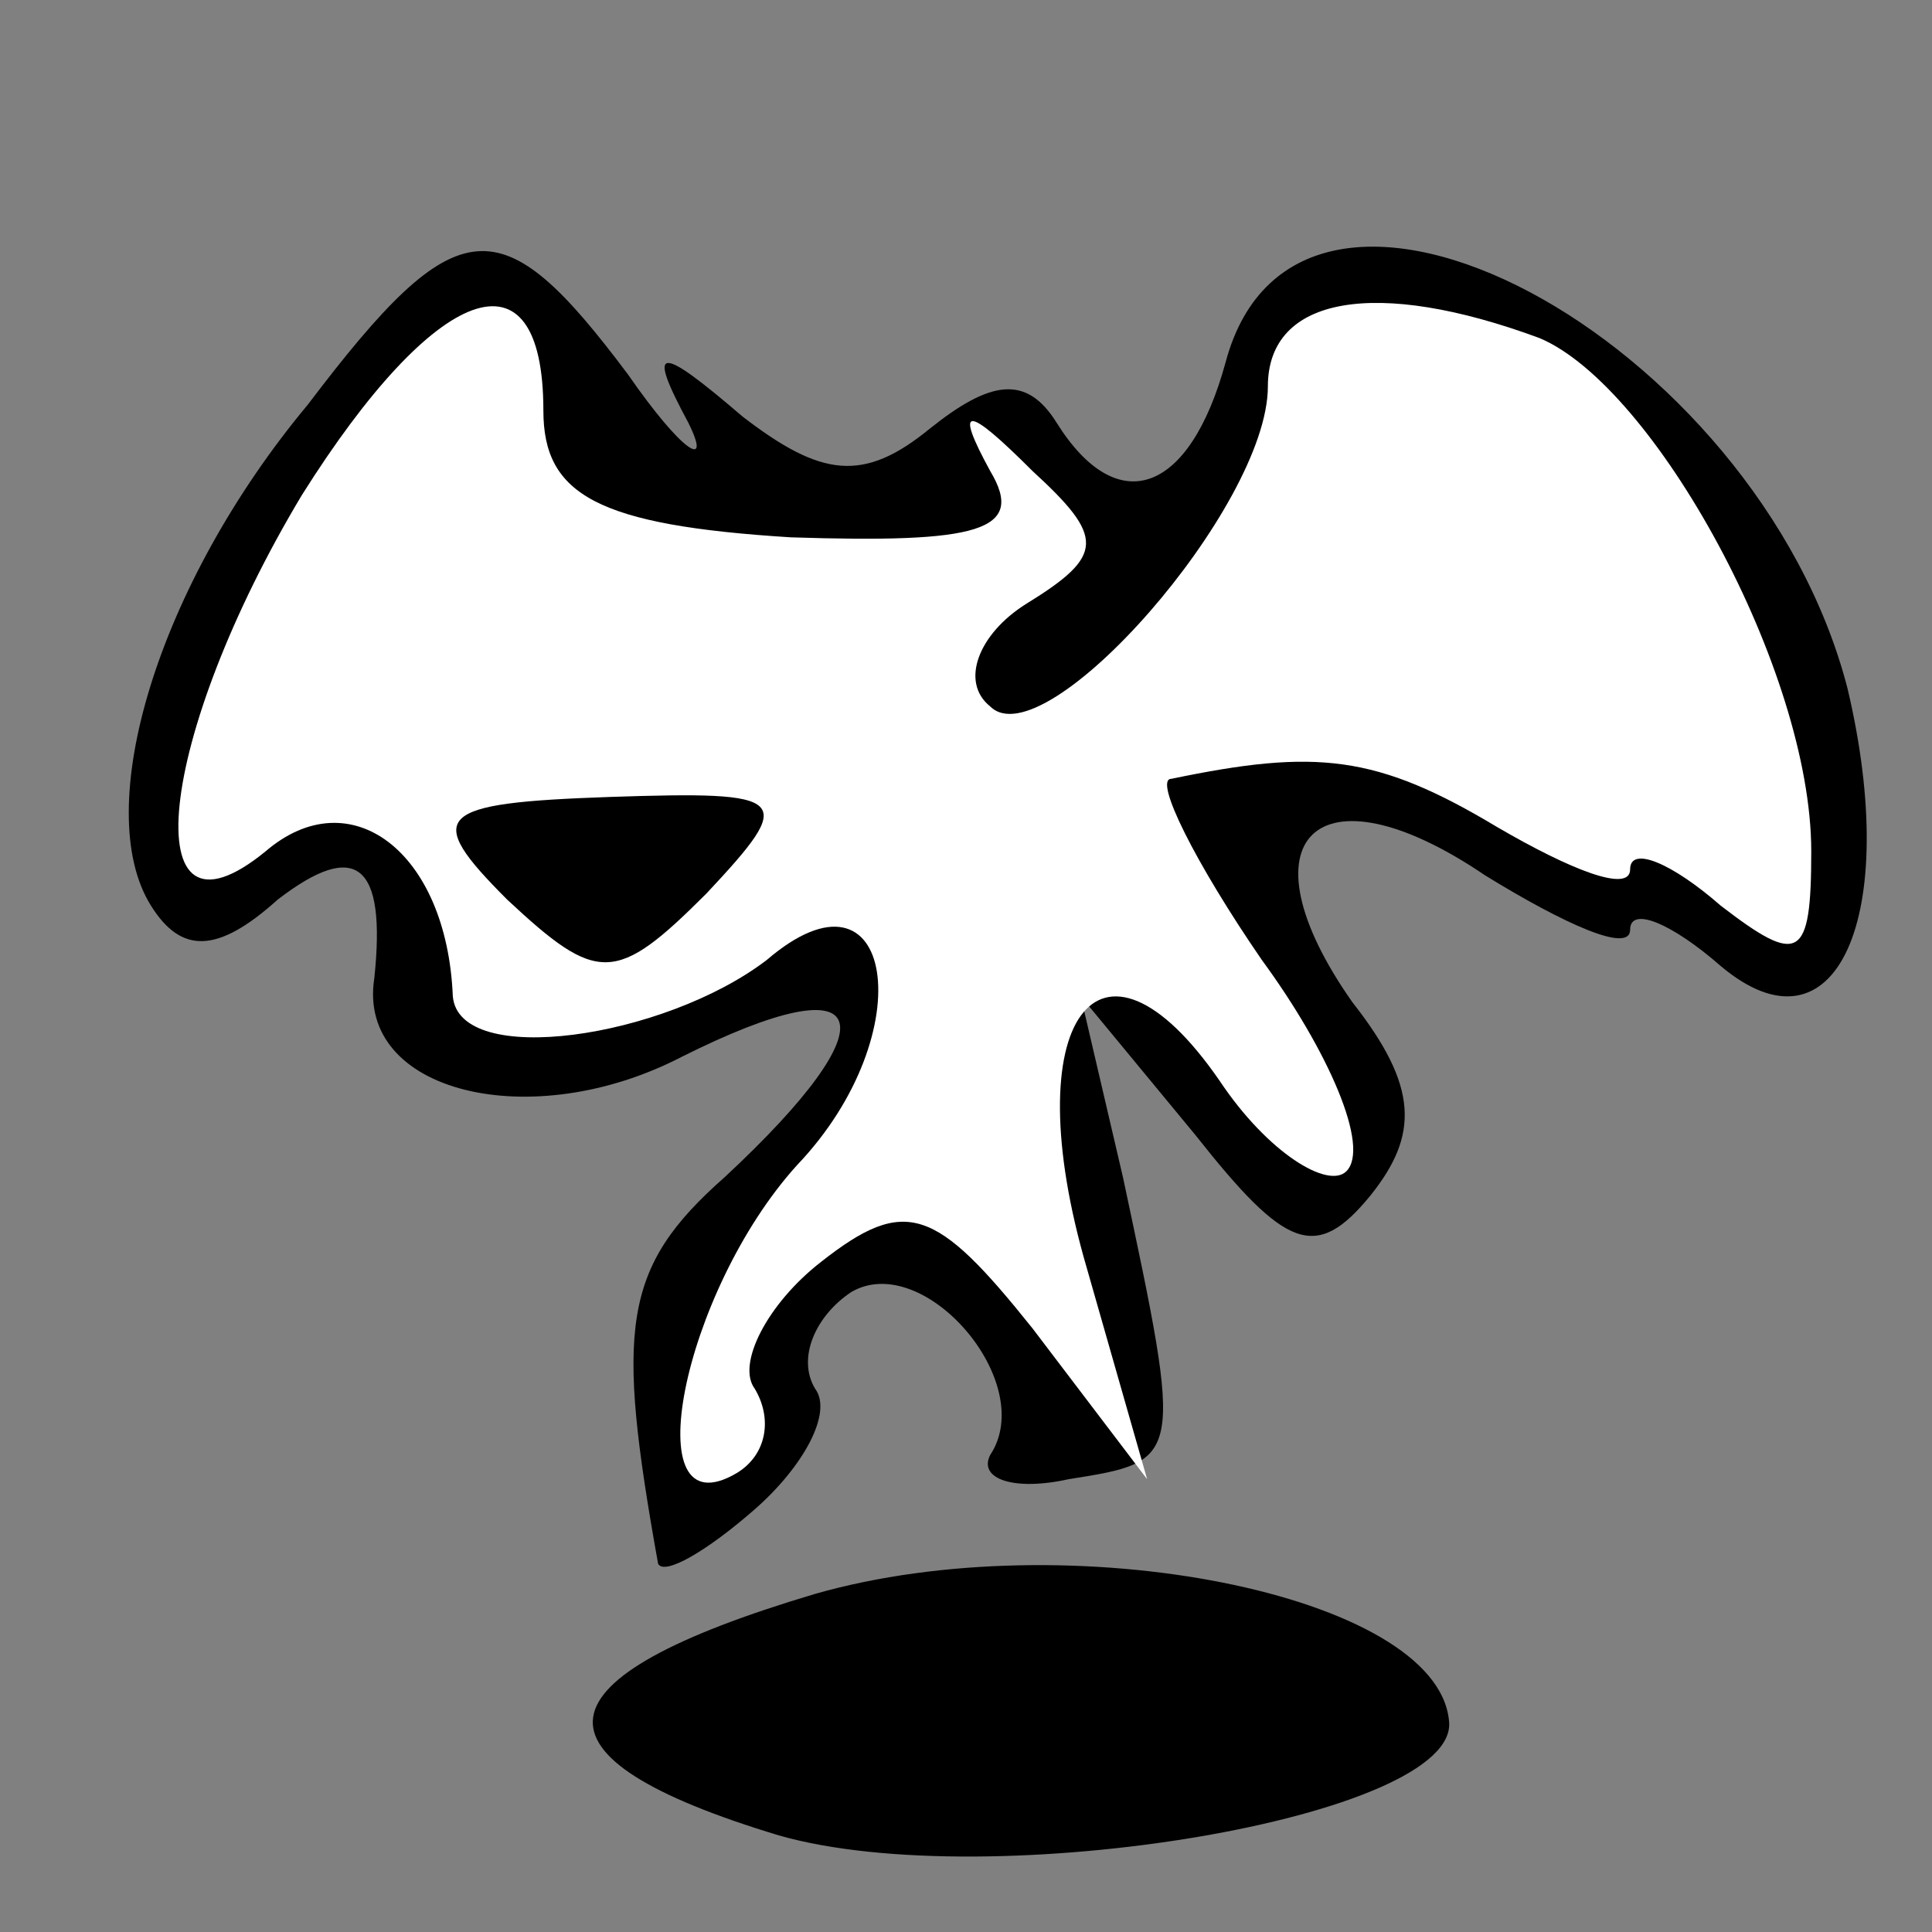 <?xml version="1.0" standalone="no"?>
<!DOCTYPE svg PUBLIC "-//W3C//DTD SVG 20010904//EN"
 "http://www.w3.org/TR/2001/REC-SVG-20010904/DTD/svg10.dtd">
<svg version="1.0" xmlns="http://www.w3.org/2000/svg"
 width="32pt" height="32pt" viewBox="0 0 32 32"
 preserveAspectRatio="xMidYMid meet">
<rect x="0" y="0" width="32" height="32" fill="#808080" stroke="none"/>
<g transform="translate(0,32) scale(0.1,-0.1)"
fill="#000000" stroke="none">
<path fill="#000000" stroke="none" d="M51 253 c-25 -30 -36 -67 -26 -83 5 -8
11 -8 21 1 13 10 18 6 16 -13 -3 -19 26 -26 51 -13 32 16 35 6 7 -20 -17 -15
-18 -25 -11 -64 1 -2 8 2 16 9 8 7 13 16 10 20 -3 5 0 12 6 16 12 7 31 -15 23
-27 -2 -4 4 -6 13 -4 19 3 19 3 9 50 l-7 30 19 -23 c15 -19 20 -21 29 -10 8
10 8 18 -3 32 -19 27 -6 40 22 21 13 -8 24 -13 24 -9 0 4 7 1 15 -6 19 -16 30
8 21 46 -15 58 -91 99 -103 54 -6 -22 -18 -26 -28 -10 -5 8 -11 7 -21 -1 -11
-9 -18 -8 -31 2 -14 12 -16 12 -9 -1 4 -8 -1 -5 -10 8 -21 28 -28 28 -53 -5z"/>
<path fill="#ffffff" stroke="none" d="M90 252 c0 -14 9 -19 41 -21 31 -1 39
1 33 11 -6 11 -4 11 7 0 12 -11 12 -14 -1 -22 -8 -5 -11 -13 -6 -17 9 -9 46
33 46 53 0 15 18 18 45 8 19 -8 45 -55 45 -85 0 -18 -2 -19 -15 -9 -8 7 -15
10 -15 6 0 -4 -10 0 -22 7 -20 12 -30 13 -54 8 -3 0 4 -14 15 -30 11 -15 18
-31 14 -35 -3 -3 -13 3 -21 15 -20 29 -34 10 -22 -31 l10 -35 -19 25 c-16 20
-21 22 -35 11 -9 -7 -14 -17 -11 -21 3 -5 2 -11 -3 -14 -17 -10 -9 30 10 51
21 22 16 52 -5 34 -17 -13 -51 -18 -52 -6 -1 24 -17 36 -31 24 -22 -18 -18 19
6 59 22 35 40 42 40 14z"/>
<path fill="#000000" stroke="none" d="M84 171 c15 -14 18 -14 33 1 15 16 14
17 -16 16 -29 -1 -31 -3 -17 -17z"/>
<path fill="#000000" stroke="none" d="M135 56 c-47 -14 -49 -27 -6 -40 35
-10 113 3 111 19 -2 21 -63 33 -105 21z"/>
</g>
</svg>
